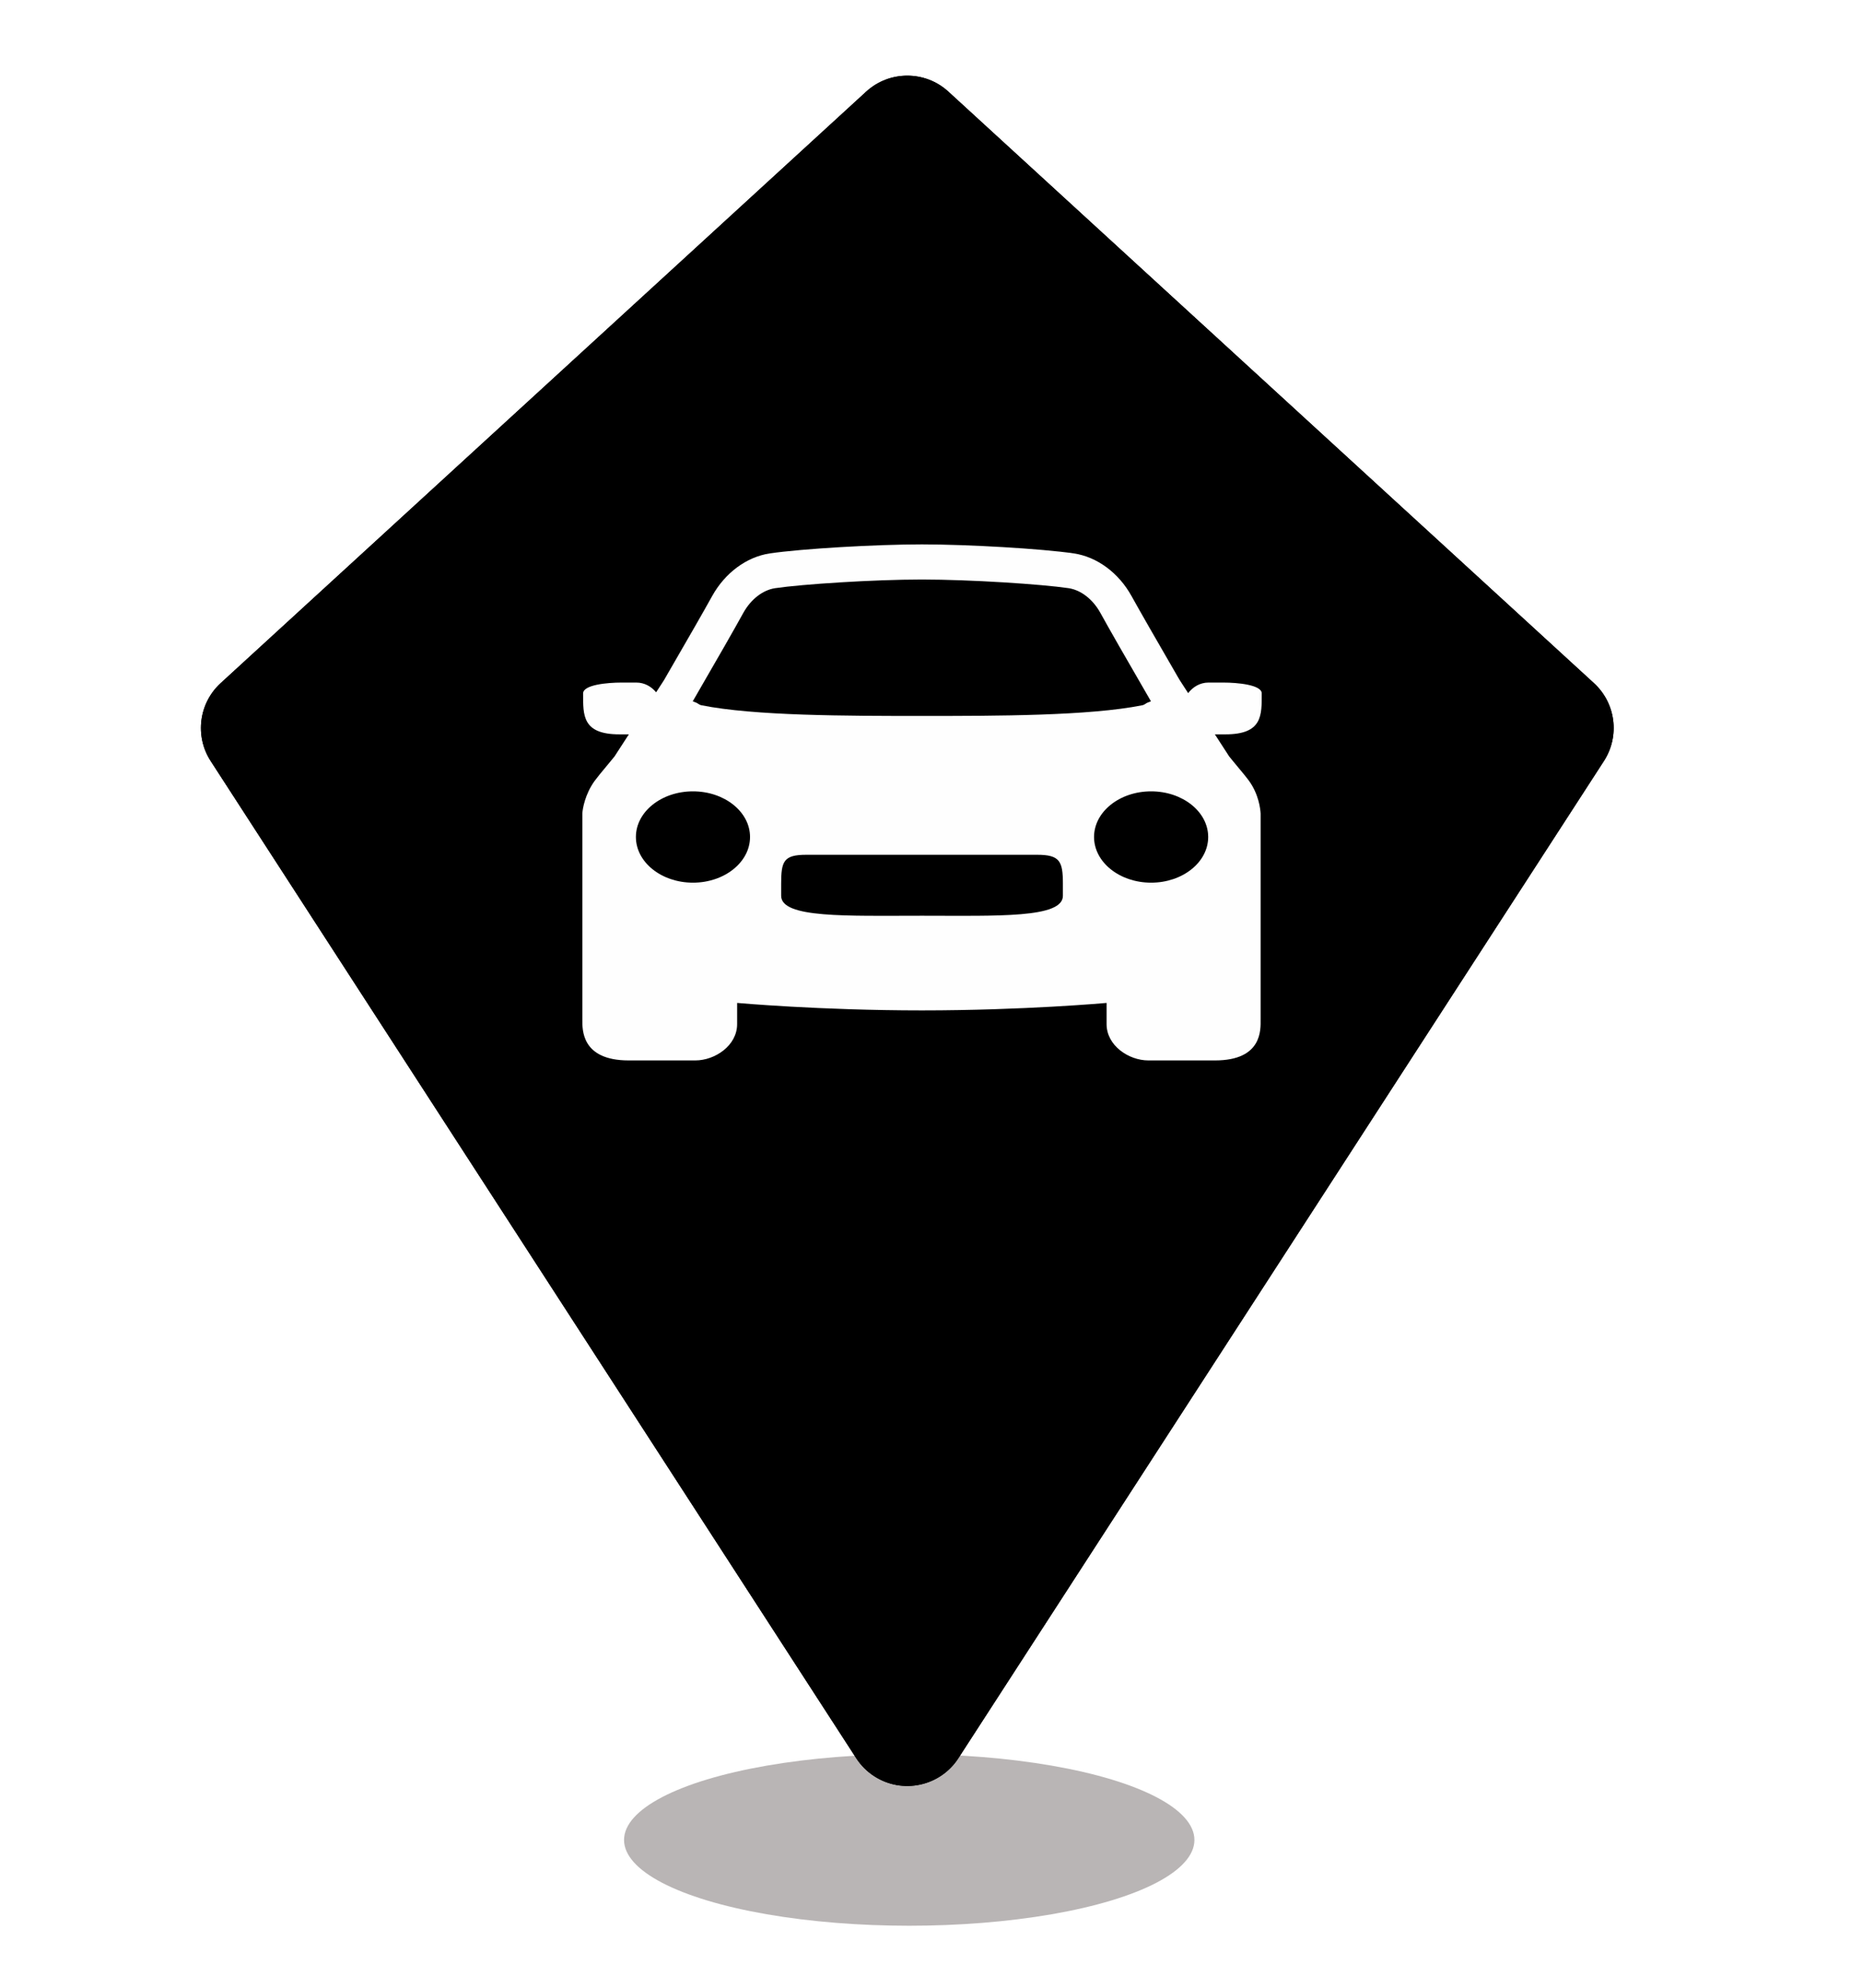 <?xml version="1.0" encoding="UTF-8"?>
<svg width="74px" height="79px" viewBox="0 0 74 79" version="1.1" xmlns="http://www.w3.org/2000/svg" xmlns:xlink="http://www.w3.org/1999/xlink">
    <!-- Generator: Sketch 48.1 (47250) - http://www.bohemiancoding.com/sketch -->
    <title>Black_Car_Pin_Icon</title>
    <desc>Created with Sketch.</desc>
    <defs>
        <filter x="-37.9%" y="-126.0%" width="175.8%" height="351.9%" filterUnits="objectBoundingBox" id="filter-1">
            <feGaussianBlur stdDeviation="2.863" in="SourceGraphic"></feGaussianBlur>
        </filter>
        <path d="M14.748,12.306 L49.507,10.786 C50.687,10.734 51.732,11.542 51.979,12.697 L61.858,58.855 C62.138,60.161 61.305,61.448 59.998,61.727 C59.664,61.799 59.319,61.799 58.985,61.727 L12.828,51.848 C11.673,51.601 10.865,50.556 10.917,49.376 L12.436,14.618 C12.491,13.364 13.495,12.36 14.748,12.306 Z" id="path-2"></path>
        <filter x="-14.7%" y="-14.7%" width="129.4%" height="129.4%" filterUnits="objectBoundingBox" id="filter-3">
            <feMorphology radius="0.5" operator="dilate" in="SourceAlpha" result="shadowSpreadOuter1"></feMorphology>
            <feOffset dx="0" dy="0" in="shadowSpreadOuter1" result="shadowOffsetOuter1"></feOffset>
            <feGaussianBlur stdDeviation="2" in="shadowOffsetOuter1" result="shadowBlurOuter1"></feGaussianBlur>
            <feColorMatrix values="0 0 0 0 1   0 0 0 0 1   0 0 0 0 1  0 0 0 0.5 0" type="matrix" in="shadowBlurOuter1"></feColorMatrix>
        </filter>
    </defs>
    <g id="Symbols" stroke="none" stroke-width="1" fill="none" fill-rule="evenodd">
        <g id="Black_Car_Pin_Icon">
            <g transform="translate(-0.356, -0.366)">
                <ellipse id="Oval-8" fill="#B9B5B5" filter="url(#filter-1)" cx="36.491" cy="73.485" rx="11.334" ry="3.409"></ellipse>
                <g id="Rectangle-11" transform="translate(36.414, 36.283) rotate(45) translate(-36.414, -36.283) ">
                    <use fill="black" fill-opacity="1" filter="url(#filter-3)" xlink:href="#path-2"></use>
                    <use fill="#000000" fill-rule="evenodd" xlink:href="#path-2"></use>
                </g>
                <path d="M43.836,33.628 C43.836,32.626 44.852,31.814 46.104,31.814 C47.357,31.814 48.372,32.626 48.372,33.628 C48.372,34.63 47.357,35.443 46.104,35.443 C44.852,35.443 43.836,34.63 43.836,33.628 Z M42.598,35.964 C42.598,36.861 39.999,36.757 37,36.757 C34,36.757 31.401,36.861 31.401,35.964 L31.401,35.482 C31.401,34.585 31.503,34.335 32.402,34.335 L41.572,34.335 C42.471,34.335 42.598,34.585 42.598,35.482 L42.598,35.964 Z M25.628,33.628 C25.628,32.626 26.643,31.814 27.896,31.814 C29.148,31.814 30.164,32.626 30.164,33.628 C30.164,34.63 29.148,35.443 27.896,35.443 C26.643,35.443 25.628,34.63 25.628,33.628 Z M27.971,28.091 C28.898,26.493 29.564,25.327 29.896,24.723 C30.199,24.179 30.671,23.813 31.164,23.74 C32.236,23.581 35.067,23.396 36.994,23.396 C38.921,23.396 41.748,23.581 42.823,23.74 C43.313,23.813 43.787,24.179 44.088,24.723 C44.42,25.327 45.087,26.493 46.014,28.091 L46.097,28.235 L45.944,28.296 C45.926,28.302 45.912,28.314 45.894,28.327 C45.855,28.351 45.807,28.384 45.752,28.393 C43.648,28.815 39.974,28.818 36.994,28.818 C34.01,28.818 30.336,28.815 28.233,28.393 C28.178,28.384 28.133,28.351 28.09,28.327 C28.073,28.314 28.058,28.302 28.04,28.296 L27.887,28.235 L27.971,28.091 Z M49.206,30.426 L48.638,29.549 L49.056,29.549 C50.538,29.549 50.5,28.786 50.5,27.922 C50.5,27.58 49.542,27.491 48.976,27.491 L48.383,27.491 C48.049,27.491 47.765,27.663 47.576,27.911 L47.238,27.39 L47.154,27.247 C46.261,25.706 45.647,24.633 45.327,24.056 C44.817,23.132 43.958,22.496 43.031,22.358 C41.757,22.171 38.832,22 36.994,22 C35.154,22 32.228,22.171 30.953,22.358 C30.026,22.496 29.169,23.132 28.657,24.056 C28.338,24.633 27.723,25.706 26.83,27.247 L26.748,27.39 L26.432,27.878 C26.243,27.648 25.967,27.491 25.647,27.491 L25.053,27.491 C24.487,27.491 23.53,27.58 23.53,27.922 C23.53,28.786 23.491,29.549 24.974,29.549 L25.348,29.549 L24.779,30.426 L24.637,30.599 C24.281,31.024 24.052,31.308 23.987,31.4 C23.605,31.93 23.511,32.506 23.5,32.689 L23.5,33.084 L23.5,40.887 C23.5,41.268 23.45,42.507 25.342,42.507 L27.989,42.507 C28.774,42.507 29.651,41.915 29.651,41.065 L29.651,40.222 C29.651,40.222 32.935,40.519 36.993,40.519 C41.049,40.519 44.334,40.222 44.334,40.222 L44.334,41.065 C44.334,41.915 45.211,42.507 45.995,42.507 L48.643,42.507 C50.534,42.507 50.456,41.268 50.456,40.887 L50.456,33.084 L50.456,32.699 C50.446,32.506 50.379,31.93 49.997,31.4 C49.933,31.308 49.703,31.024 49.347,30.599 L49.206,30.426 Z" id="Fill-1-Copy" fill="#FEFEFE"></path>
            </g>
        </g>
    </g>
</svg>